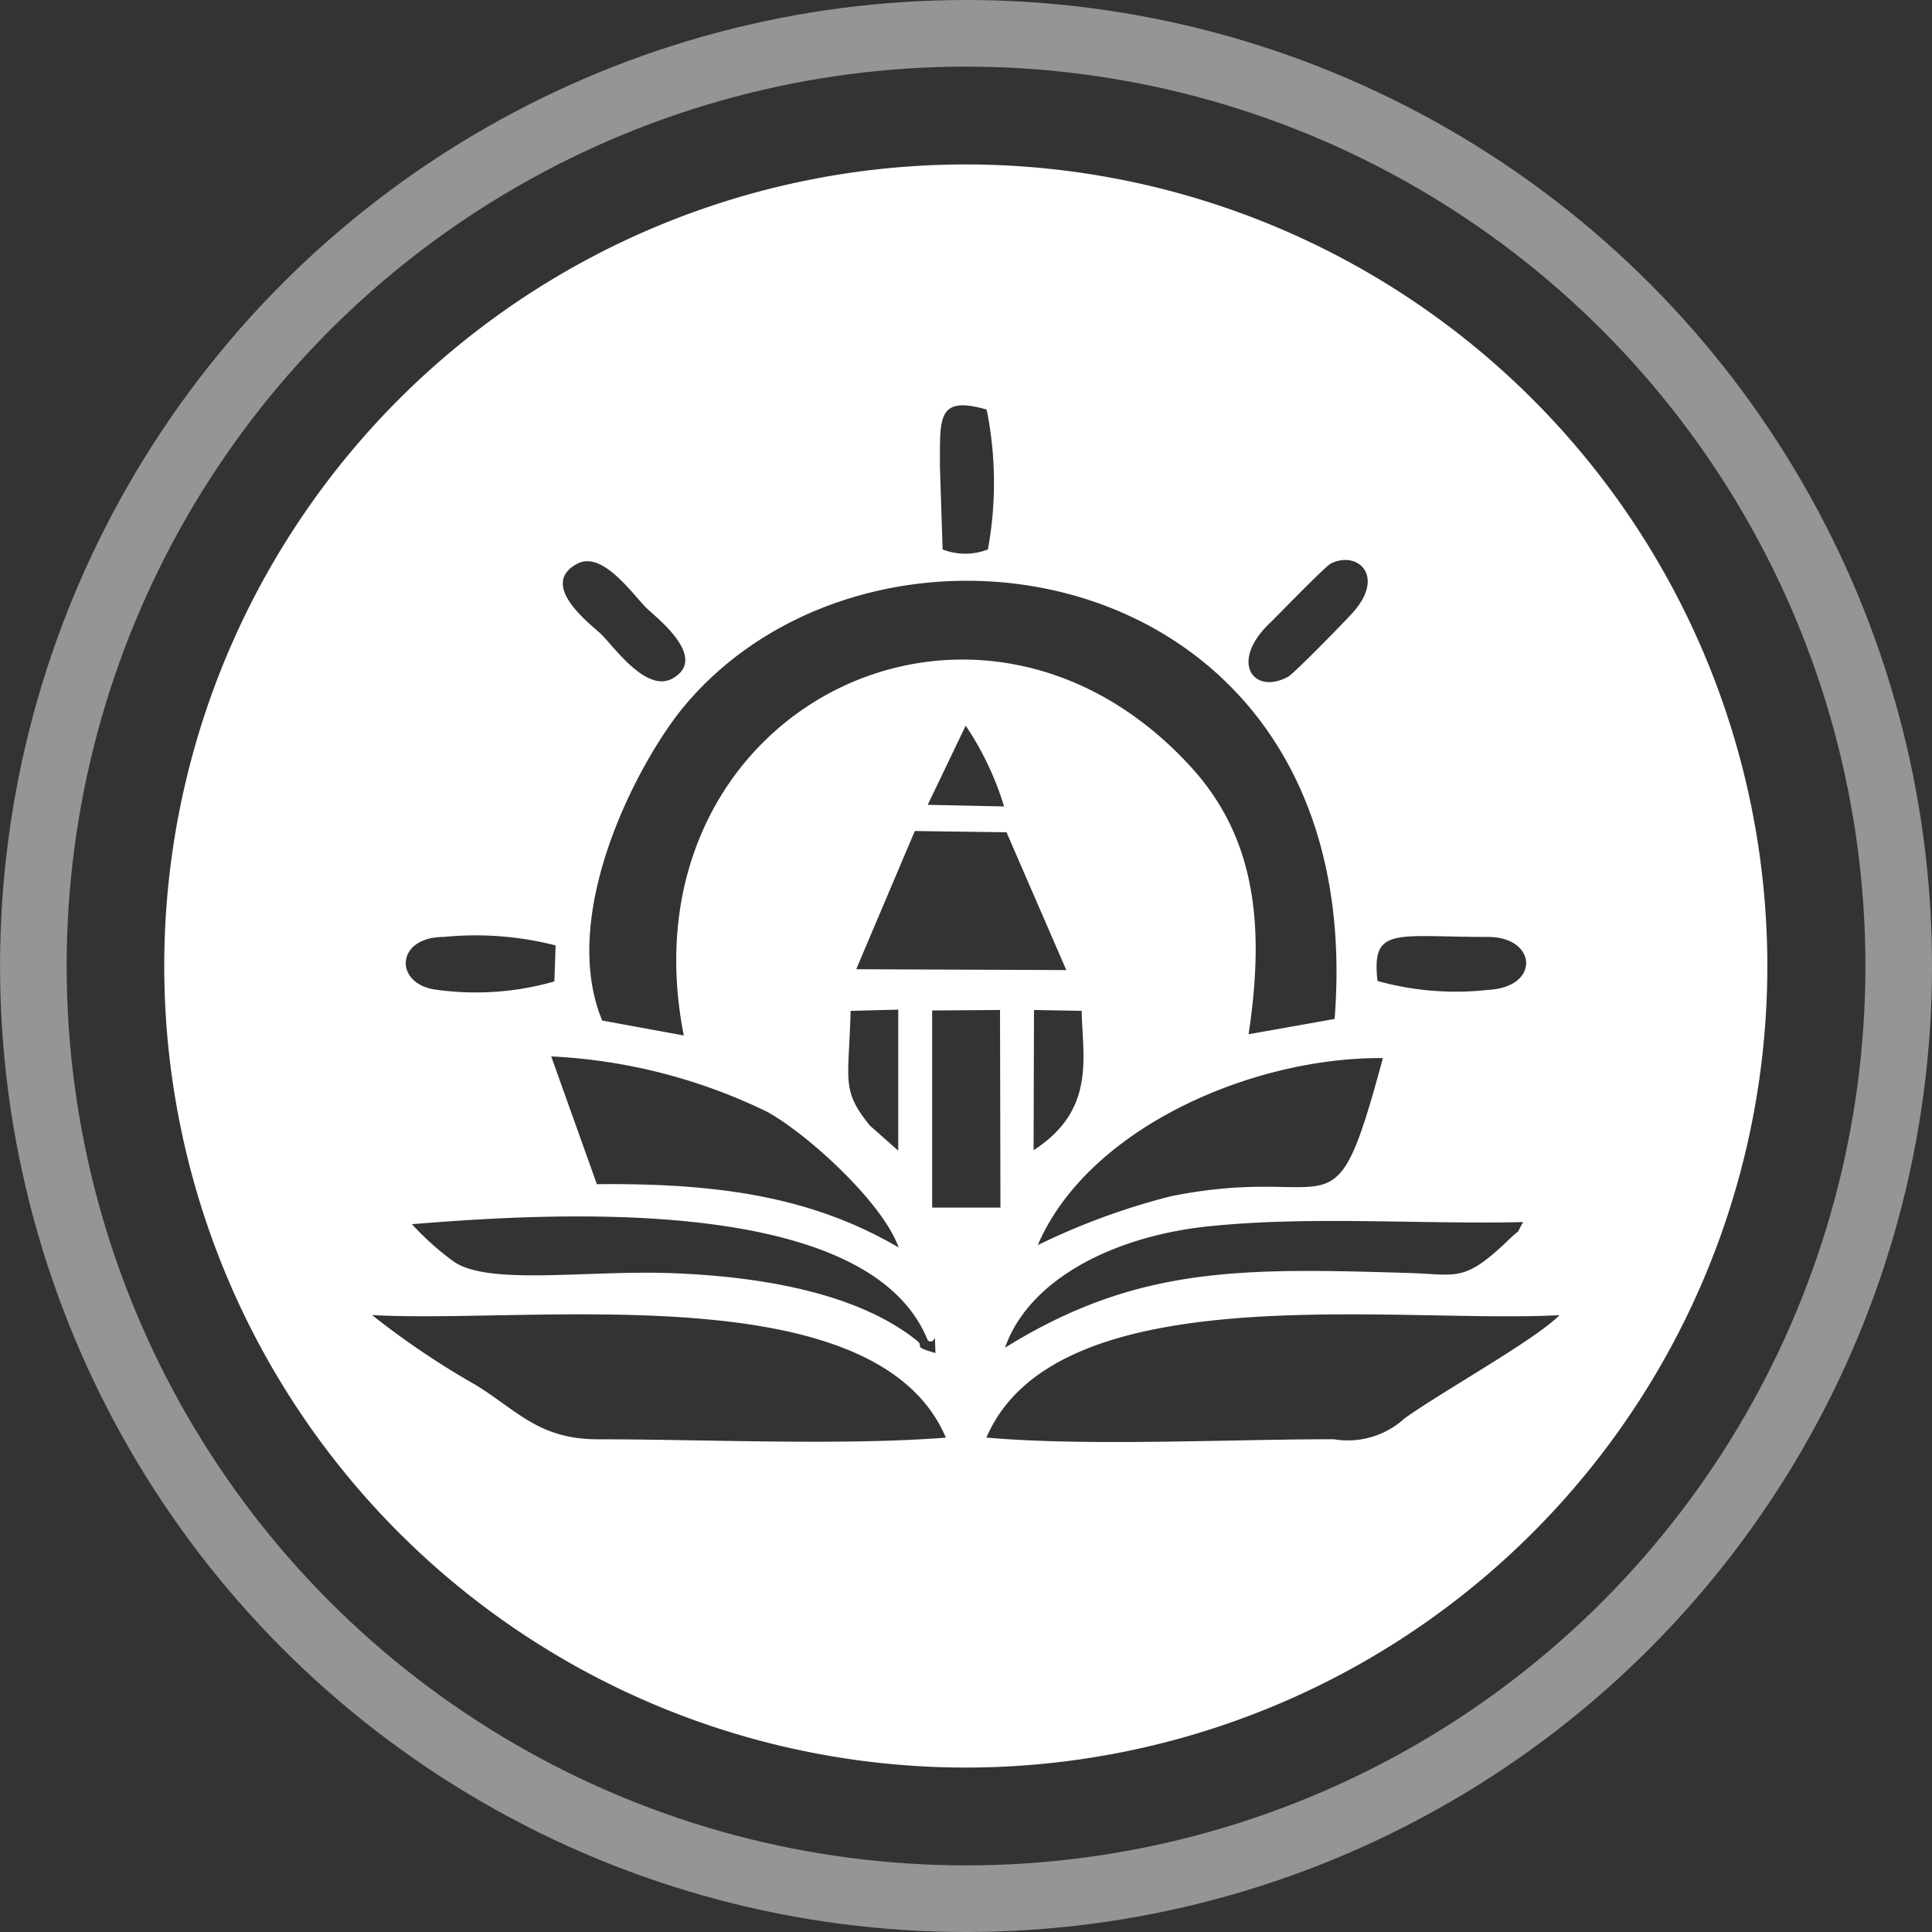 <svg xmlns="http://www.w3.org/2000/svg" width="58" height="58" viewBox="0 0 58 58">
  <rect x="0" y="0" width="58" height="58" fill="#333333" stroke="none"/>
  <g id="Group_16755" data-name="Group 16755" transform="translate(0 0)">
    <g id="Ellipse_375" data-name="Ellipse 375" transform="translate(0.001 0)" fill="none" stroke="#fff" stroke-width="2" opacity="0.48">
      <circle cx="29" cy="29" r="29" stroke="none"/>
      <circle cx="29" cy="29" r="28" fill="none"/>
    </g>
    <path id="Path_19312" data-name="Path 19312" d="M4135.075,11391a24.063,24.063,0,1,1-24.075,24.064A24.06,24.06,0,0,1,4135.075,11391Zm-10.928,25.7,2.45.449c-1.916-9.715,8.756-15.137,15.221-8.066,1.94,2.123,2.231,4.742,1.734,8.029l2.583-.459c1.091-13.863-13.766-16.41-19.576-9.328C4125.215,11408.975,4122.825,11413.5,4124.147,11416.7Zm9.473,9.629c.194.184-.183.146.533.354-.036-.838.036-.207-.23-.377-1.759-4.4-11.183-3.844-15.488-3.492a8.6,8.6,0,0,0,1.213,1.092c1,.764,3.942.291,6.514.375C4128.975,11424.379,4131.861,11424.9,4133.62,11426.33Zm.3-16.105,2.292.049a9.077,9.077,0,0,0-1.152-2.426Zm3.178,10.369c1.88-1.213,1.467-2.8,1.443-4.184l-1.431-.025Zm-4.063.014v-4.234l-1.431.037c-.049,2.1-.3,2.365.582,3.445Zm13-17.635c-.206.109-1.6,1.564-1.88,1.83-1.176,1.154-.448,2.135.582,1.578.182-.1,1.6-1.553,1.868-1.844C4147.713,11403.383,4146.84,11402.584,4146.039,11402.973Zm-22.632.012c-1.213.643.449,1.855.716,2.121.376.363,1.334,1.748,2.123,1.336,1.116-.607-.424-1.8-.764-2.123C4125.081,11403.93,4124.16,11402.584,4123.407,11402.984Zm24.015,12.527a8.77,8.77,0,0,0,3.335.268c1.565-.084,1.456-1.588-.011-1.588C4147.943,11414.191,4147.24,11413.863,4147.422,11415.512Zm-13.135-15.547.084,2.594a1.876,1.876,0,0,0,1.359,0,11.078,11.078,0,0,0-.037-4.2C4134.226,11397.938,4134.287,11398.582,4134.287,11399.965Zm-11.571,15.561.037-1.08a9.7,9.7,0,0,0-3.36-.254c-1.467,0-1.5,1.441-.194,1.588A8.581,8.581,0,0,0,4122.716,11415.525Zm11.341,6.791h2.05l-.013-5.932-2.037.014Zm-2.28-7.156,6.307.025-1.795-4.137-2.753-.037Zm4.463,11.365c3.966-2.463,7.107-2.4,12.189-2.244,1.419.049,1.613.279,2.971-1.031.376-.363.134-.035.4-.5-3.1.074-6.452-.193-9.508.135C4139.478,11423.191,4136.955,11424.477,4136.239,11426.525Zm-12.249-4.912c3.65-.035,6.452.375,9.06,1.9-.473-1.334-2.692-3.371-3.93-4.064a16.633,16.633,0,0,0-6.5-1.672Zm13.231,1.832a20.657,20.657,0,0,1,4-1.469c5.058-1.02,4.839,1.492,6.367-4.148C4143.662,11417.793,4138.726,11419.928,4137.222,11423.445Zm-19.976,2.1a24.587,24.587,0,0,0,3.117,2.1c1.237.764,1.893,1.627,3.663,1.627,3.263,0,7.277.193,10.443-.049C4132.371,11424.293,4122.1,11425.811,4117.246,11425.543Zm18.436,3.676c3.068.266,7.229.049,10.43.049a2.529,2.529,0,0,0,2.135-.633c1.237-.873,3.894-2.34,4.645-3.092C4147.955,11425.811,4137.8,11424.293,4135.682,11429.219Z" transform="translate(-4106.069 -11386.063)" fill="#fff" fill-rule="evenodd"/>
  </g>
</svg>

